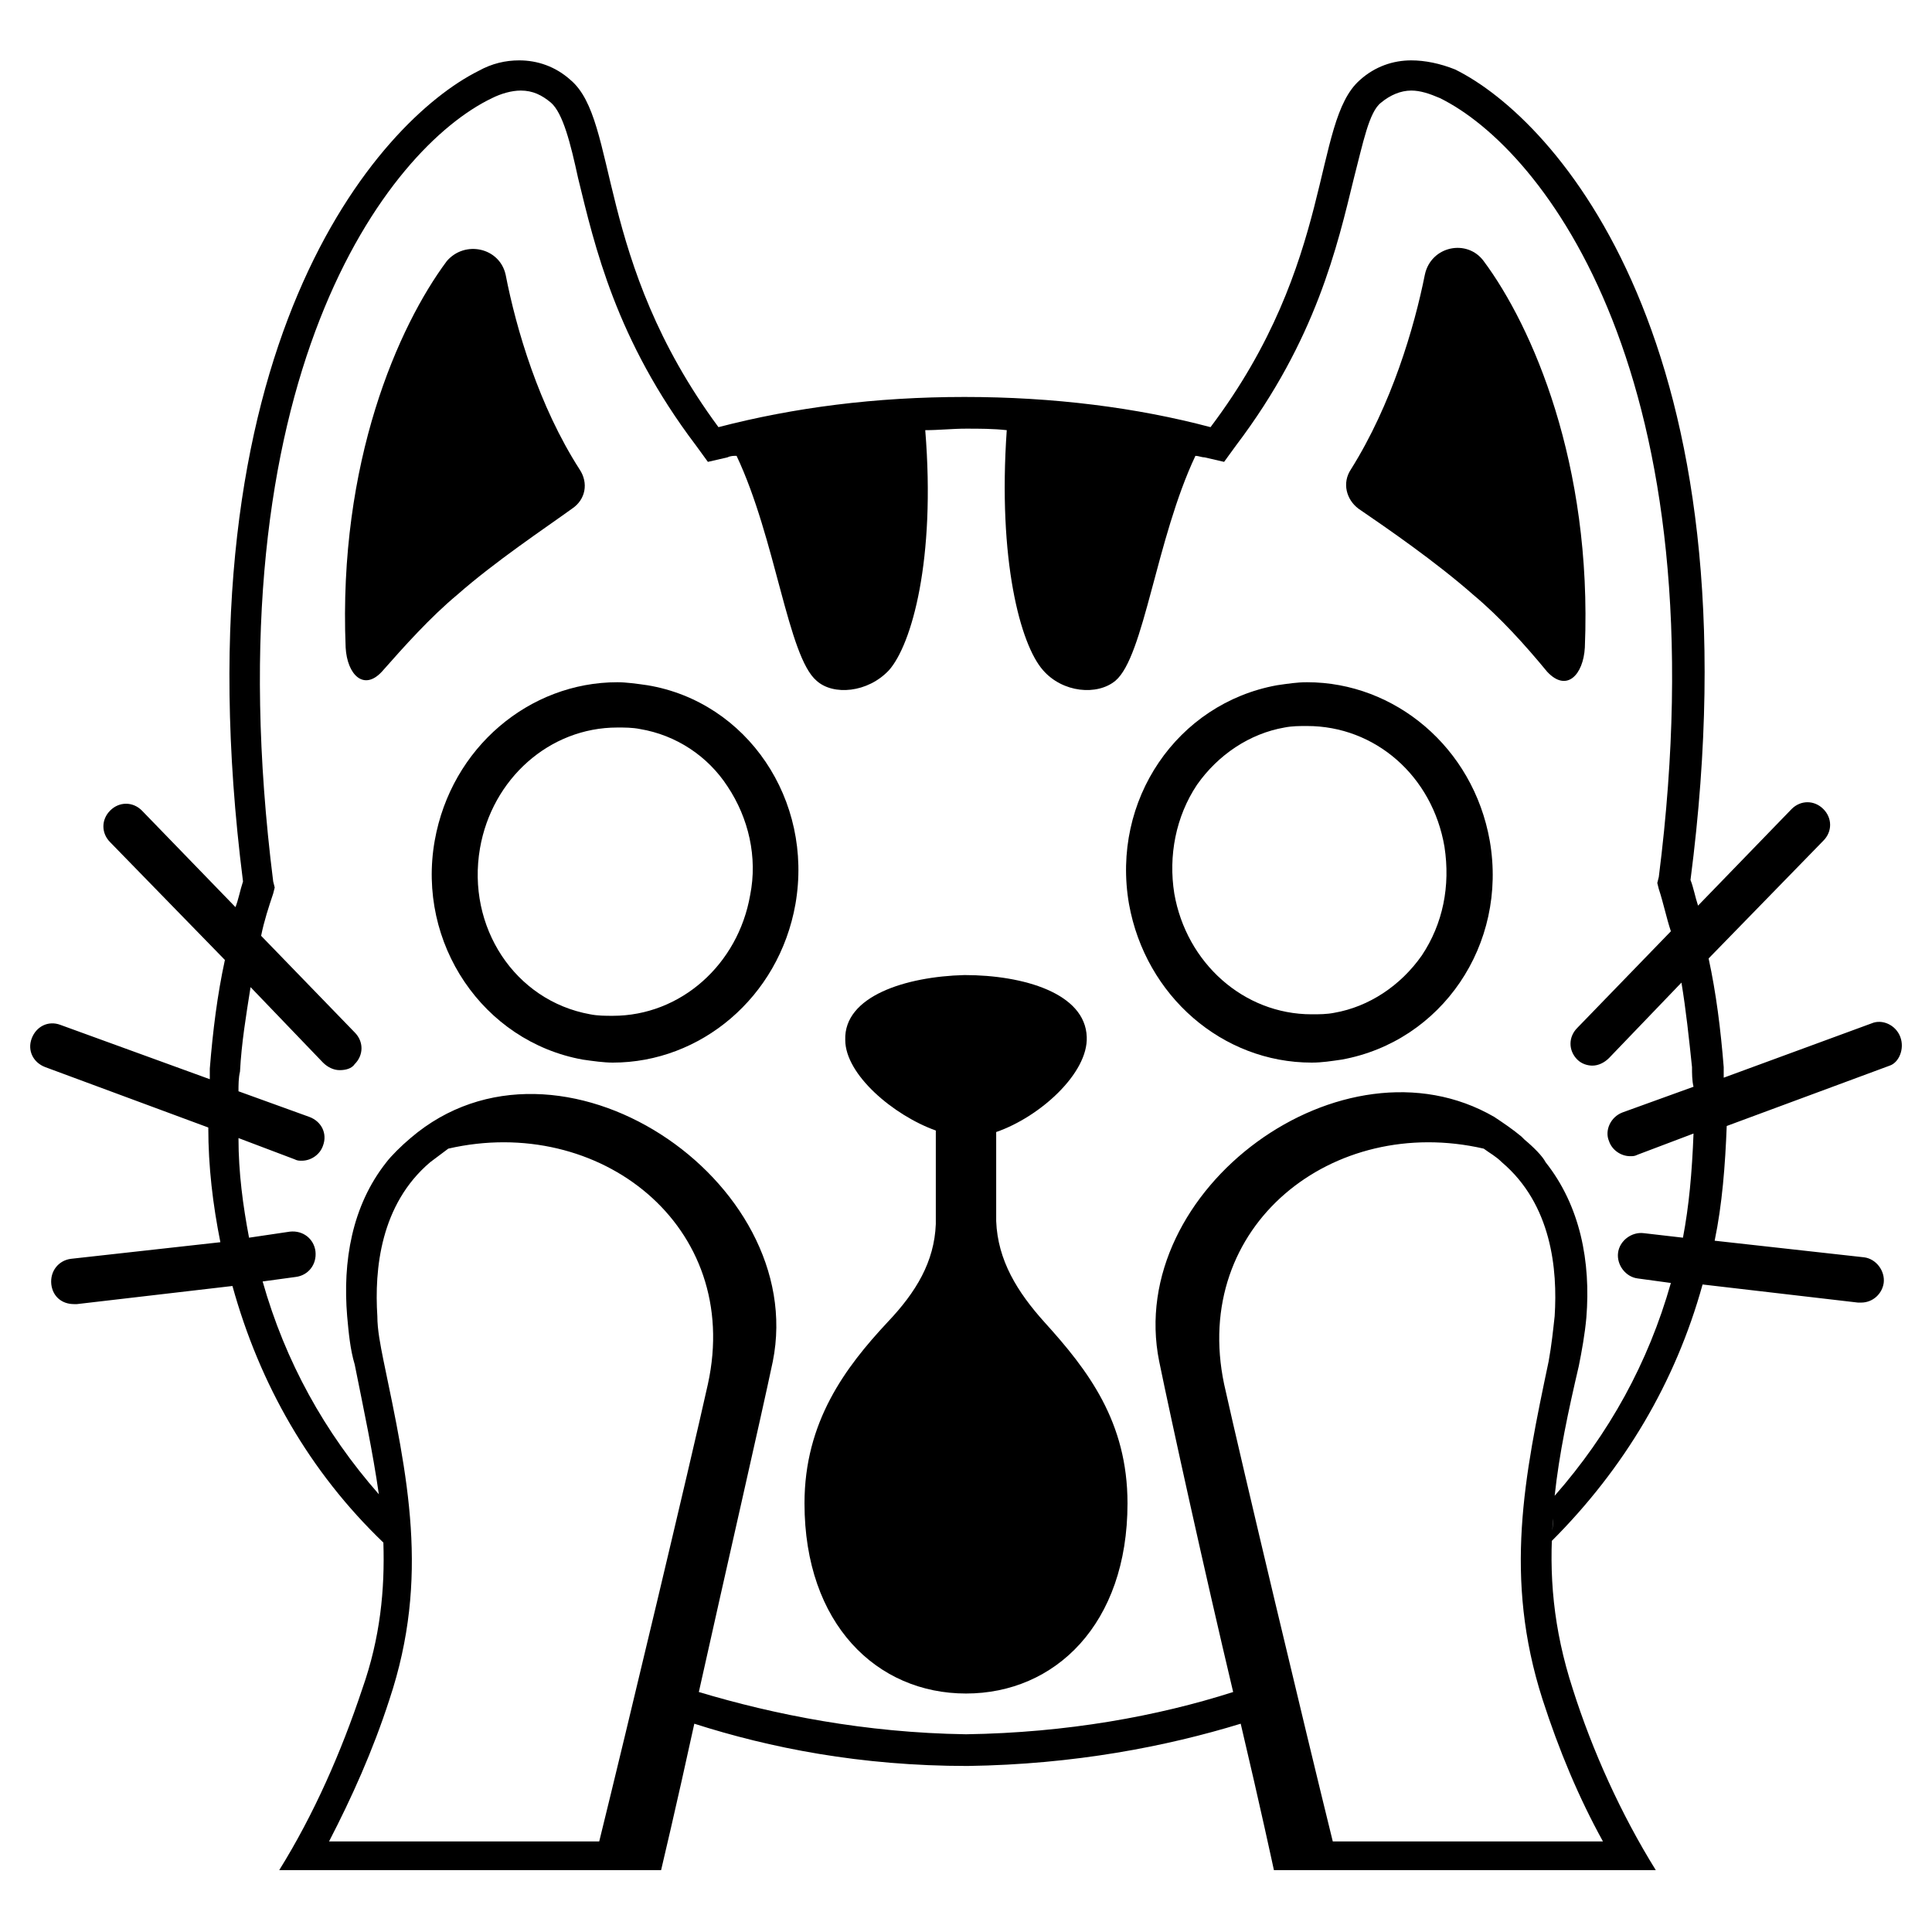 <?xml version="1.0" encoding="utf-8"?>
<!-- Generator: Adobe Illustrator 25.0.0, SVG Export Plug-In . SVG Version: 6.00 Build 0)  -->
<svg version="1.1" id="Layer_3" xmlns="http://www.w3.org/2000/svg" xmlns:xlink="http://www.w3.org/1999/xlink" x="0px" y="0px"
	 viewBox="0 0 128 128" style="enable-background:new 0 0 128 128;" xml:space="preserve">
<g>
	<path d="M30.3,39.4c2.5-2.2,5.8-4.4,7.6-5.7c0.9-0.6,1.1-1.7,0.5-2.6c-2.7-4.2-4.2-9.3-4.9-12.9c-0.4-1.8-2.7-2.3-3.9-0.9
		c-3.2,4.3-7.2,13.3-6.7,25.6c0.1,1.8,1.2,2.9,2.4,1.6C26.8,42.8,28.5,40.9,30.3,39.4z"/>
	<path d="M105,42.9c0.5-12.2-3.5-21.3-6.7-25.6c-1.1-1.5-3.5-1-3.9,0.9c-0.7,3.5-2.2,8.6-4.9,12.9c-0.6,0.9-0.3,2,0.5,2.6
		c1.9,1.3,5.1,3.5,7.6,5.7c1.8,1.5,3.5,3.4,4.9,5.1C103.8,45.9,104.9,44.7,105,42.9z"/>
	<path d="M86.6,45.2c-0.7,0-1.3,0.1-2,0.2c-6.6,1.2-11,7.6-9.8,14.5c1.1,6.1,6.2,10.5,12.1,10.5c0.7,0,1.3-0.1,2-0.2
		c6.6-1.2,11-7.6,9.8-14.5C97.6,49.5,92.4,45.2,86.6,45.2z M94.2,63.3c-1.4,2-3.5,3.4-5.8,3.8c-0.5,0.1-1,0.1-1.5,0.1
		c-4.5,0-8.3-3.4-9.1-8c-0.4-2.5,0.1-5.1,1.5-7.2c1.4-2,3.5-3.4,5.8-3.8c0.5-0.1,1-0.1,1.5-0.1c4.5,0,8.3,3.3,9.1,8
		C96.1,58.7,95.6,61.2,94.2,63.3z"/>
	<path d="M42.9,45.4c-0.7-0.1-1.4-0.2-2-0.2c-5.8,0-11,4.3-12.1,10.5c-1.2,6.8,3.2,13.3,9.8,14.5c0.7,0.1,1.4,0.2,2,0.2
		c5.8,0,11-4.3,12.1-10.5C53.9,53,49.5,46.5,42.9,45.4z M49.7,59.3c-0.8,4.6-4.6,8-9.1,8c-0.5,0-1,0-1.5-0.1c-5-0.9-8.2-5.8-7.3-11
		c0.8-4.6,4.6-8,9.1-8c0.5,0,1,0,1.5,0.1c2.4,0.4,4.5,1.8,5.8,3.8C49.6,54.2,50.2,56.8,49.7,59.3z"/>
	<path d="M66,80.9V75c2.9-1,6.1-3.9,6-6.3c-0.1-2.9-4.2-4.1-8.1-4.1c-3.9,0.1-8,1.4-7.9,4.3c0,2.3,3.2,5,6,6v6.2
		c-0.1,2.5-1.3,4.5-3.2,6.5c-2.8,3-5.5,6.6-5.5,12c0,8,4.8,12.6,10.7,12.6s10.7-4.6,10.7-12.6c0-5.4-2.6-8.8-5.5-12
		C67.4,85.6,66.1,83.5,66,80.9z"/>
	<path d="M125.9,68.7c-0.3-0.8-1.2-1.2-1.9-0.9l-9.8,3.6c0-0.2,0-0.5,0-0.7c-0.2-2.5-0.5-4.9-1-7.2l7.6-7.8c0.6-0.6,0.6-1.5,0-2.1
		c-0.6-0.6-1.5-0.6-2.1,0l-6.2,6.4c-0.2-0.6-0.3-1.2-0.5-1.7c4.6-35.5-8.9-50.4-15.6-53.7C95.4,4.2,94.4,4,93.5,4
		c-1.2,0-2.4,0.4-3.4,1.3c-3.2,2.8-1.6,12-9.9,23c-4.9-1.3-10.4-2-16.3-2s-11.3,0.7-16.3,2C39.4,17.2,41,8,37.8,5.3
		c-1-0.9-2.2-1.3-3.4-1.3c-0.9,0-1.8,0.2-2.7,0.7c-6.6,3.3-20.1,18.2-15.6,53.7c-0.2,0.6-0.3,1.2-0.5,1.7l-6.2-6.4
		c-0.6-0.6-1.5-0.6-2.1,0c-0.6,0.6-0.6,1.5,0,2.1l7.6,7.8c-0.5,2.3-0.8,4.7-1,7.2c0,0.2,0,0.5,0,0.7L4,67.9
		c-0.8-0.3-1.6,0.1-1.9,0.9c-0.3,0.8,0.1,1.6,0.9,1.9l10.8,4c0,2.6,0.3,5.1,0.8,7.6l-9.9,1.1c-0.8,0.1-1.4,0.8-1.3,1.7
		c0.1,0.8,0.7,1.3,1.5,1.3c0.1,0,0.1,0,0.2,0l10.3-1.2c1.8,6.5,5.1,12.3,10,17c0.1,3.1-0.2,6.3-1.4,9.7c-1.4,4.2-3.2,8.3-5.5,12
		h25.3c0,0,1-4.2,2.2-9.7c5,1.6,11,2.8,18.1,2.8c7.1-0.1,13.2-1.3,18.1-2.8c1.3,5.5,2.2,9.7,2.2,9.7h4.4c0,0,0,0,0,0h20.9
		c-2.3-3.7-4.2-7.9-5.5-12c-1.3-4-1.6-7.6-1.3-11.3c0,0.5-0.1,1-0.1,1.5c4.8-4.8,8.2-10.5,10-17l10.3,1.2c0.1,0,0.1,0,0.2,0
		c0.8,0,1.4-0.6,1.5-1.3c0.1-0.8-0.5-1.6-1.3-1.7l-9.9-1.1c0.5-2.4,0.7-5,0.8-7.6l10.8-4C125.8,70.4,126.2,69.5,125.9,68.7z
		 M39.7,122H21.8c1.5-2.9,2.9-6,4-9.4c2.7-8.1,1.2-14.8-0.4-22.5c-0.2-1-0.4-2-0.4-2.9c-0.2-3.1,0.2-7.4,3.5-10.2
		c0.4-0.3,0.8-0.6,1.2-0.9c10-2.3,19.5,5.1,17.2,15.6C45.7,97.1,41.5,114.7,39.7,122z M25.2,102.2c0-0.5,0-1-0.1-1.5
		C25.2,101.2,25.2,101.7,25.2,102.2z M25.1,100.6c0-0.5-0.1-1-0.2-1.5C25,99.6,25.1,100.1,25.1,100.6z M102.2,112.6
		c1.1,3.4,2.4,6.5,4,9.4H88.3c-1.8-7.3-6-24.9-7.2-30.3c-2.2-10.5,7.2-17.9,17.2-15.6c0.4,0.3,0.8,0.5,1.2,0.9
		c3.3,2.8,3.7,7.1,3.5,10.2c-0.1,0.9-0.2,1.9-0.4,3C101,97.8,99.6,104.5,102.2,112.6z M103,99.1c-0.1,0.5-0.1,1-0.2,1.5
		C102.9,100.1,103,99.6,103,99.1z M111.5,82l-2.6-0.3c-0.8-0.1-1.6,0.5-1.7,1.3s0.5,1.6,1.3,1.7l2.2,0.3c-1.5,5.3-4.1,10-7.7,14.1
		c0.3-2.8,0.9-5.6,1.6-8.6c0.2-1,0.4-2.1,0.5-3.2c0.3-3.7-0.4-7.4-2.7-10.3c-0.2-0.4-0.8-1-1.4-1.5c-0.1-0.1-0.1-0.1-0.2-0.2
		c-0.6-0.5-1.2-0.9-1.8-1.3c0,0,0,0,0,0c-10-5.8-24.5,4.8-22.2,16.2c0.8,3.9,3,13.9,4.9,21.9c-5,1.6-11,2.7-17.7,2.8
		c-6.7-0.1-12.7-1.3-17.7-2.8c1.8-8.1,4.1-18.1,4.9-21.9C53.6,78.2,37,67,27.2,75.4c-0.6,0.5-1.3,1.2-1.6,1.6
		c-2.3,2.9-2.9,6.6-2.6,10.2c0.1,1.1,0.2,2.2,0.5,3.2c0.6,3,1.2,5.8,1.6,8.6c-3.6-4.1-6.2-8.8-7.7-14.1l2.2-0.3
		c0.8-0.1,1.4-0.8,1.3-1.7c-0.1-0.8-0.8-1.4-1.7-1.3L16.5,82c-0.4-2.1-0.7-4.3-0.7-6.6l3.7,1.4c0.2,0.1,0.3,0.1,0.5,0.1
		c0.6,0,1.2-0.4,1.4-1c0.3-0.8-0.1-1.6-0.9-1.9l-4.7-1.7c0-0.4,0-0.9,0.1-1.3c0.1-1.9,0.4-3.7,0.7-5.6l4.8,5
		c0.3,0.3,0.7,0.5,1.1,0.5c0.4,0,0.8-0.1,1-0.4c0.6-0.6,0.6-1.5,0-2.1l-6.2-6.4c0.2-1,0.5-1.9,0.8-2.8l0.1-0.4l-0.1-0.4
		C13.9,25,25.7,9.8,32.6,6.5C33.2,6.2,33.9,6,34.5,6c0.8,0,1.4,0.3,2,0.8c0.8,0.7,1.3,2.7,1.8,5c1.1,4.5,2.5,10.7,7.8,17.7l0.8,1.1
		l1.3-0.3c0.2-0.1,0.4-0.1,0.6-0.1c2.6,5.5,3.4,13.3,5.3,14.9c1.1,1,3.4,0.8,4.8-0.7c1.5-1.7,3.1-7.3,2.4-15.9
		c0.9,0,1.8-0.1,2.7-0.1s1.8,0,2.7,0.1c-0.6,8.6,0.9,14.2,2.4,15.9c1.3,1.5,3.6,1.7,4.8,0.7c1.9-1.6,2.7-9.4,5.3-14.9
		c0.2,0,0.4,0.1,0.6,0.1l1.3,0.3l0.8-1.1c5.3-7,6.7-13.2,7.8-17.7c0.6-2.3,1-4.4,1.8-5c0.6-0.5,1.3-0.8,2-0.8c0.6,0,1.2,0.2,1.9,0.5
		c6.9,3.4,18.7,18.5,14.5,51.6l-0.1,0.4l0.1,0.4c0.3,0.9,0.5,1.9,0.8,2.8l-6.2,6.4c-0.6,0.6-0.6,1.5,0,2.1c0.3,0.3,0.7,0.4,1,0.4
		c0.4,0,0.8-0.2,1.1-0.5l4.8-5c0.3,1.8,0.5,3.7,0.7,5.6c0,0.4,0,0.9,0.1,1.3l-4.7,1.7c-0.8,0.3-1.2,1.2-0.9,1.9c0.2,0.6,0.8,1,1.4,1
		c0.2,0,0.3,0,0.5-0.1l3.7-1.4C112.1,77.7,111.9,79.9,111.5,82z"/>
</g>
</svg>
